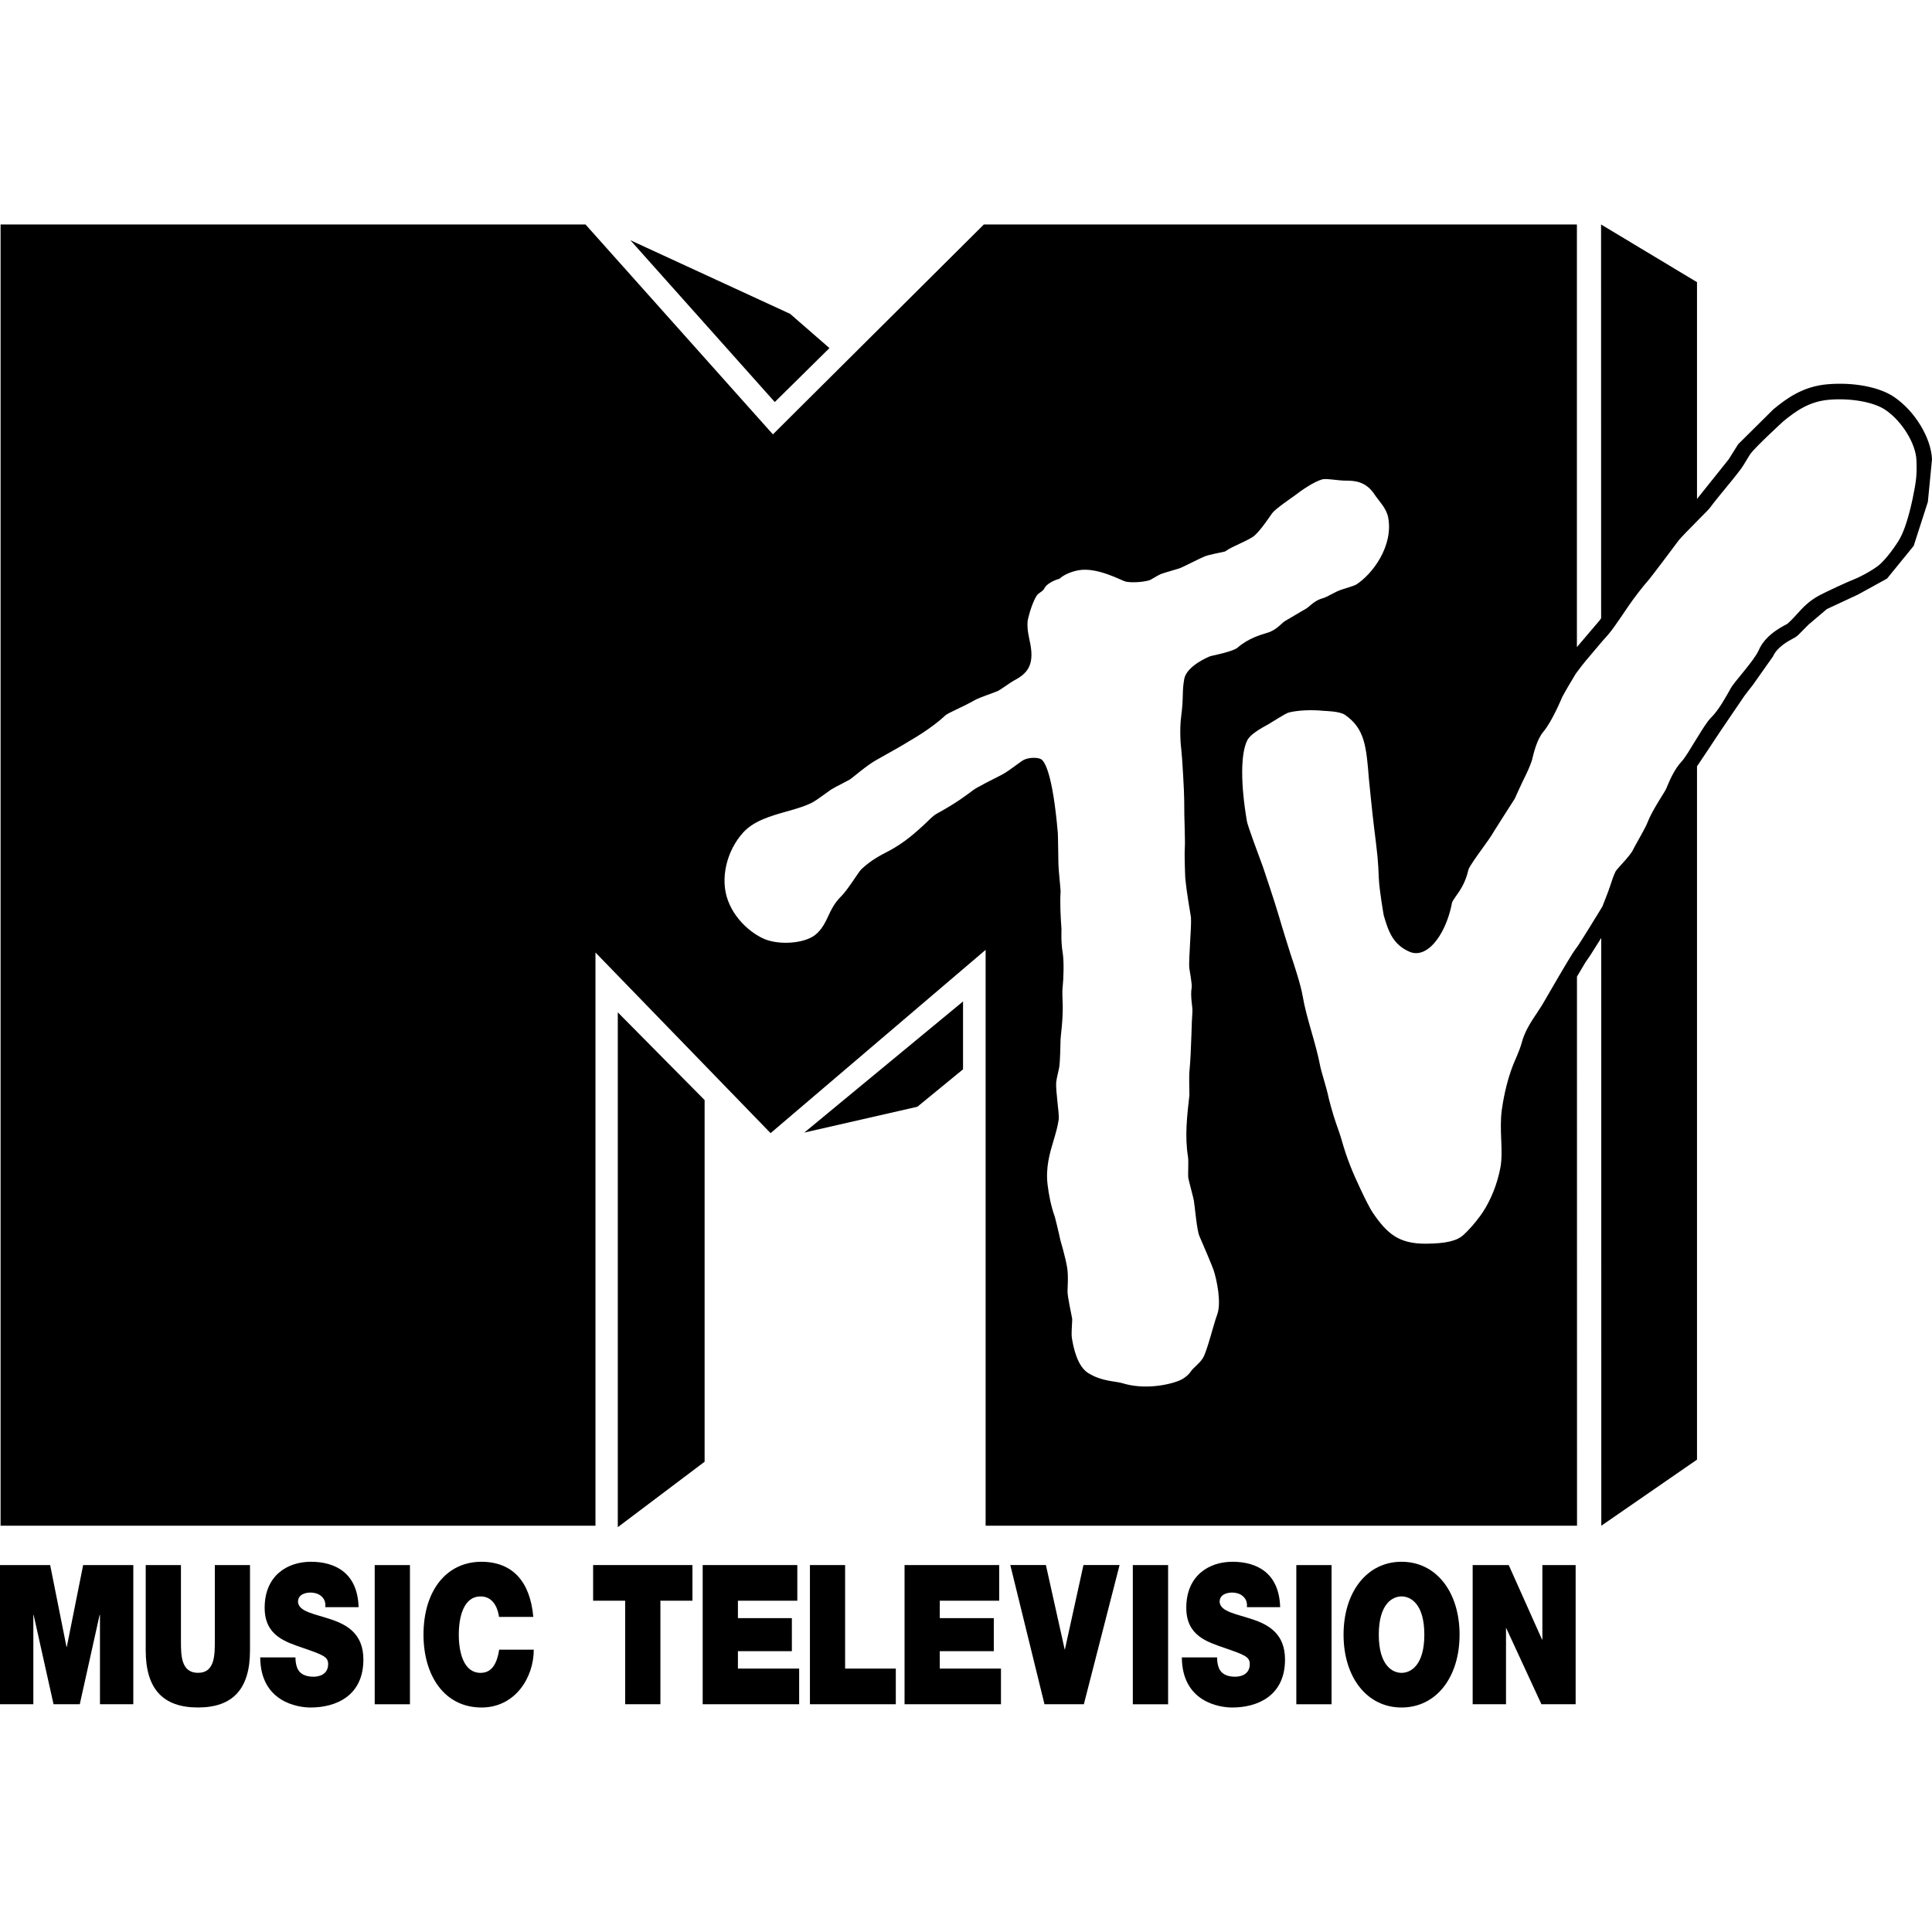 <?xml version="1.0" encoding="UTF-8" standalone="no"?>
<!-- Created with Inkscape (http://www.inkscape.org/) -->

<svg
   xmlns:dc="http://purl.org/dc/elements/1.1/"
   xmlns:cc="http://creativecommons.org/ns#"
   xmlns:rdf="http://www.w3.org/1999/02/22-rdf-syntax-ns#"
   xmlns:svg="http://www.w3.org/2000/svg"
   xmlns="http://www.w3.org/2000/svg"
   xmlns:sodipodi="http://sodipodi.sourceforge.net/DTD/sodipodi-0.dtd"
   xmlns:inkscape="http://www.inkscape.org/namespaces/inkscape"
   width="1066.667"
   height="1066.667"
   id="svg2"
   sodipodi:version="0.32"
   inkscape:version="0.92.5 (2060ec1f9f, 2020-04-08)"
   version="1.0"
   inkscape:output_extension="org.inkscape.output.svg.inkscape"
   sodipodi:docname="de-MTV.svg">
  <defs
     id="defs80" />
  <sodipodi:namedview
     pagecolor="#ffffff"
     bordercolor="#666666"
     borderopacity="1"
     objecttolerance="10"
     gridtolerance="10"
     guidetolerance="10"
     inkscape:pageopacity="0"
     inkscape:pageshadow="2"
     inkscape:window-width="1920"
     inkscape:window-height="1019"
     id="namedview78"
     showgrid="false"
     inkscape:zoom="0.78562494"
     inkscape:cx="533.33337"
     inkscape:cy="533.33337"
     inkscape:window-x="0"
     inkscape:window-y="0"
     inkscape:window-maximized="1"
     inkscape:current-layer="layer1" />
  <g
     inkscape:label="Layer 1"
     inkscape:groupmode="layer"
     id="layer1"
     transform="translate(-12.594,693.03)">
    <g
       id="g882"
       transform="translate(1.0779437e-5,-5.941)">
      <g
         clip-path="none"
         transform="matrix(32.697,0,0,-32.697,353.679,-128.167)"
         id="g19319">
        <path
           inkscape:connector-curvature="0"
           style="fill:#000000;fill-rule:nonzero;stroke:none"
           d="m 0,0 v -8.693 l 1.466,1.105 v 6.107 z"
           id="path19321" />
      </g>
      <g
         clip-path="none"
         transform="matrix(32.697,0,0,-32.697,456.662,-61.795)"
         id="g19323">
        <path
           inkscape:connector-curvature="0"
           style="fill:#000000;fill-rule:nonzero;stroke:none"
           d="M 0,0 1.909,0.436 2.68,1.068 v 1.146 z"
           id="path19325" />
      </g>
      <g
         clip-path="none"
         transform="matrix(32.697,0,0,-32.697,448.824,-513.811)"
         id="g19327">
        <path
           inkscape:connector-curvature="0"
           style="fill:#000000;fill-rule:nonzero;stroke:none"
           d="m 0,0 -2.697,1.243 2.438,-2.732 0.923,0.911 z"
           id="path19329" />
      </g>
      <g
         clip-path="none"
         transform="matrix(32.697,0,0,-32.697,12.594,176.991)"
         id="g19331">
        <path
           inkscape:connector-curvature="0"
           style="fill:#000000;fill-rule:nonzero;stroke:none"
           d="M 0,0 H 0.847 L 1.123,-1.382 H 1.128 L 1.404,0 H 2.251 V -2.35 H 1.688 v 1.508 H 1.682 L 1.347,-2.35 H 0.904 L 0.568,-0.842 H 0.563 V -2.35 H 0 Z"
           id="path19333" />
      </g>
      <g
         id="g19337"
         transform="matrix(32.697,0,0,-32.697,150.621,224.1)">
        <path
           inkscape:connector-curvature="0"
           id="path19339"
           d="m 0,0 c 0,-0.652 -0.29,-0.964 -0.879,-0.964 -0.589,0 -0.882,0.312 -0.882,0.964 v 1.441 h 0.595 V 0.16 c 0,-0.24 0,-0.539 0.289,-0.539 0.283,0 0.283,0.299 0.283,0.539 V 1.441 H 0 Z"
           style="fill:#000000;fill-rule:nonzero;stroke:none" />
      </g>
      <g
         id="g19341"
         transform="matrix(32.697,0,0,-32.697,175.716,227.975)">
        <path
           inkscape:connector-curvature="0"
           id="path19343"
           d="m 0,0 c 0,-0.059 0.008,-0.112 0.022,-0.155 0.043,-0.141 0.173,-0.171 0.284,-0.171 0.097,0 0.246,0.039 0.246,0.214 0,0.121 -0.083,0.154 -0.417,0.269 -0.305,0.106 -0.655,0.208 -0.655,0.682 0,0.542 0.383,0.776 0.78,0.776 0.419,0 0.79,-0.194 0.806,-0.767 H 0.504 C 0.514,0.937 0.482,0.996 0.433,1.037 0.384,1.078 0.316,1.095 0.257,1.095 0.176,1.095 0.043,1.069 0.043,0.937 0.054,0.77 0.33,0.734 0.603,0.641 0.877,0.549 1.147,0.394 1.147,-0.036 c 0,-0.613 -0.462,-0.81 -0.892,-0.81 -0.22,0 -0.845,0.096 -0.85,0.846 z"
           style="fill:#000000;fill-rule:nonzero;stroke:none" />
      </g>
      <path
         inkscape:connector-curvature="0"
         id="path19345"
         d="m 219.471,177.004 h 19.455 v 76.838 h -19.455 z"
         style="fill:#000000;fill-rule:nonzero;stroke:none;stroke-width:2.504" />
      <g
         id="g19347"
         transform="matrix(32.697,0,0,-32.697,288.099,205.61)">
        <path
           inkscape:connector-curvature="0"
           id="path19349"
           d="m 0,0 c -0.011,0.086 -0.065,0.346 -0.312,0.346 -0.278,0 -0.367,-0.33 -0.367,-0.646 0,-0.315 0.089,-0.645 0.367,-0.645 0.201,0 0.28,0.172 0.315,0.392 h 0.584 c 0,-0.474 -0.316,-0.977 -0.882,-0.977 -0.625,0 -0.98,0.536 -0.98,1.23 0,0.74 0.385,1.231 0.98,1.231 C 0.236,0.928 0.527,0.589 0.579,0 Z"
           style="fill:#000000;fill-rule:nonzero;stroke:none" />
      </g>
      <g
         id="g19351"
         transform="matrix(32.697,0,0,-32.697,357.75,196.671)">
        <path
           inkscape:connector-curvature="0"
           id="path19353"
           d="M 0,0 H -0.541 V 0.602 H 1.136 V 0 H 0.595 V -1.748 H 0 Z"
           style="fill:#000000;fill-rule:nonzero;stroke:none" />
      </g>
      <g
         id="g19355"
         transform="matrix(32.697,0,0,-32.697,400.547,176.991)">
        <path
           inkscape:connector-curvature="0"
           id="path19357"
           d="M 0,0 H 1.598 V -0.602 H 0.595 V -0.896 H 1.506 V -1.454 H 0.595 V -1.748 H 1.629 V -2.35 H 0 Z"
           style="fill:#000000;fill-rule:nonzero;stroke:none" />
      </g>
      <g
         id="g19359"
         transform="matrix(32.697,0,0,-32.697,459.764,176.991)">
        <path
           inkscape:connector-curvature="0"
           id="path19361"
           d="M 0,0 H 0.594 V -1.748 H 1.45 V -2.35 H 0 Z"
           style="fill:#000000;fill-rule:nonzero;stroke:none" />
      </g>
      <g
         id="g19363"
         transform="matrix(32.697,0,0,-32.697,512.001,176.991)">
        <path
           inkscape:connector-curvature="0"
           id="path19365"
           d="M 0,0 H 1.598 V -0.602 H 0.595 V -0.896 H 1.507 V -1.454 H 0.595 V -1.748 H 1.628 V -2.35 H 0 Z"
           style="fill:#000000;fill-rule:nonzero;stroke:none" />
      </g>
      <g
         id="g19367"
         transform="matrix(32.697,0,0,-32.697,611.001,253.819)">
        <path
           inkscape:connector-curvature="0"
           id="path19369"
           d="m 0,0 h -0.665 l -0.577,2.35 h 0.601 l 0.317,-1.425 h 0.004 l 0.313,1.425 h 0.61 z"
           style="fill:#000000;fill-rule:nonzero;stroke:none" />
      </g>
      <path
         inkscape:connector-curvature="0"
         id="path19371"
         d="m 638.025,177.004 h 19.487 v 76.838 H 638.025 Z"
         style="fill:#000000;fill-rule:nonzero;stroke:none;stroke-width:2.504" />
      <g
         id="g19373"
         transform="matrix(32.697,0,0,-32.697,684.55,227.975)">
        <path
           inkscape:connector-curvature="0"
           id="path19375"
           d="m 0,0 c 0,-0.059 0.008,-0.112 0.022,-0.155 0.043,-0.141 0.173,-0.171 0.284,-0.171 0.097,0 0.246,0.039 0.246,0.214 0,0.121 -0.085,0.154 -0.417,0.269 -0.305,0.106 -0.655,0.208 -0.655,0.682 0,0.542 0.382,0.776 0.78,0.776 0.419,0 0.789,-0.194 0.805,-0.767 H 0.503 C 0.514,0.937 0.481,0.996 0.432,1.037 0.384,1.078 0.316,1.095 0.257,1.095 0.176,1.095 0.043,1.069 0.043,0.937 0.054,0.77 0.33,0.734 0.603,0.641 0.877,0.549 1.147,0.394 1.147,-0.036 c 0,-0.613 -0.463,-0.81 -0.892,-0.81 -0.22,0 -0.845,0.096 -0.85,0.846 z"
           style="fill:#000000;fill-rule:nonzero;stroke:none" />
      </g>
      <path
         inkscape:connector-curvature="0"
         id="path19377"
         d="m 728.302,177.004 h 19.455 v 76.838 h -19.455 z"
         style="fill:#000000;fill-rule:nonzero;stroke:none;stroke-width:2.504" />
      <g
         id="g19379"
         transform="matrix(32.697,0,0,-32.697,786.388,175.166)">
        <path
           inkscape:connector-curvature="0"
           id="path19381"
           d="m 0,0 c 0.588,0 0.98,-0.514 0.98,-1.231 0,-0.717 -0.392,-1.23 -0.98,-1.23 -0.586,0 -0.979,0.513 -0.979,1.23 C -0.979,-0.514 -0.586,0 0,0 m 0,-1.876 c 0.152,0 0.385,0.122 0.385,0.645 0,0.523 -0.233,0.646 -0.385,0.646 -0.151,0 -0.384,-0.123 -0.384,-0.646 0,-0.523 0.233,-0.645 0.384,-0.645"
           style="fill:#000000;fill-rule:nonzero;stroke:none" />
      </g>
      <g
         id="g19383"
         transform="matrix(32.697,0,0,-32.697,825.66,176.991)">
        <path
           inkscape:connector-curvature="0"
           id="path19385"
           d="M 0,0 H 0.609 L 1.171,-1.257 H 1.177 V 0 H 1.739 V -2.35 H 1.161 L 0.568,-1.067 H 0.563 V -2.35 H 0 Z"
           style="fill:#000000;fill-rule:nonzero;stroke:none" />
      </g>
      <g
         id="g19391"
         transform="matrix(32.697,0,0,-32.697,1058.302,-467.934)">
        <path
           inkscape:connector-curvature="0"
           id="path19393"
           d="m 0,0 c -0.246,0.168 -0.687,0.252 -1.123,0.214 -0.415,-0.035 -0.691,-0.238 -0.918,-0.426 0.003,0.002 -0.591,-0.586 -0.591,-0.586 l -0.159,-0.254 c -0.002,-0.003 -0.53,-0.663 -0.53,-0.663 0,0 -0.005,-0.006 -0.006,-0.007 v 3.66 l -1.62,0.974 0.001,-6.648 -0.021,-0.032 -0.388,-0.456 v 7.136 h -10.014 l -3.562,-3.544 -3.164,3.544 h -9.877 V -19.06 h 10.045 v 9.679 l 2.957,-3.05 3.631,3.095 v -9.724 h 9.986 l -0.001,9.272 c 0.078,0.133 0.142,0.239 0.142,0.239 10e-4,0.003 0.085,0.124 0.085,0.124 0.005,0.006 0.09,0.142 0.183,0.29 l 0.001,-9.925 1.616,1.116 v 11.707 c 0.071,0.106 0.177,0.264 0.177,0.264 0.015,0.025 0.249,0.375 0.249,0.375 0,10e-4 0.372,0.547 0.372,0.547 0.004,0.009 0.142,0.184 0.142,0.184 l 0.344,0.487 c 0.068,0.157 0.262,0.261 0.336,0.3 l 0.035,0.019 0.047,0.034 0.179,0.181 c 0.003,0.004 0.311,0.264 0.311,0.264 l 0.526,0.245 0.491,0.27 c 0.002,0.001 0.45,0.553 0.45,0.553 l 0.239,0.742 c 0.001,0.001 0.07,0.719 0.07,0.719 C 0.626,-0.688 0.35,-0.236 0,0 m -12.033,-5.976 c 0.011,-0.07 0.049,-0.72 0.047,-0.827 -0.002,-0.322 0.02,-0.677 0.01,-0.82 -0.008,-0.109 0.007,-0.485 0.007,-0.485 0.027,-0.297 0.091,-0.622 0.097,-0.68 0.013,-0.152 -0.044,-0.729 -0.027,-0.86 0.002,-0.027 0.049,-0.268 0.039,-0.325 -0.026,-0.15 0.018,-0.331 0.013,-0.399 -0.008,-0.119 -0.013,-0.255 -0.017,-0.4 -0.008,-0.215 -0.015,-0.437 -0.035,-0.631 -0.006,-0.049 10e-4,-0.388 10e-4,-0.388 -0.039,-0.341 -0.081,-0.693 -0.023,-1.046 0.011,-0.071 -0.003,-0.304 0.003,-0.345 0.009,-0.053 0.084,-0.327 0.095,-0.387 0.016,-0.09 0.05,-0.507 0.095,-0.603 0.044,-0.097 0.223,-0.522 0.239,-0.573 0.053,-0.161 0.134,-0.549 0.061,-0.747 -0.069,-0.187 -0.173,-0.632 -0.246,-0.743 -0.063,-0.097 -0.158,-0.154 -0.203,-0.224 -0.043,-0.065 -0.128,-0.125 -0.199,-0.153 -0.22,-0.086 -0.61,-0.146 -0.948,-0.043 -0.137,0.041 -0.344,0.028 -0.577,0.169 -0.19,0.115 -0.255,0.43 -0.282,0.599 -0.013,0.079 0.01,0.29 0.005,0.323 -0.006,0.048 -0.078,0.36 -0.078,0.46 -0.001,0.05 0.017,0.261 -0.006,0.4 -0.029,0.179 -0.116,0.47 -0.116,0.47 -0.024,0.119 -0.088,0.377 -0.091,0.385 -0.069,0.193 -0.103,0.381 -0.123,0.541 -0.037,0.294 0.036,0.539 0.101,0.756 0.037,0.125 0.072,0.242 0.087,0.36 0.01,0.085 -0.056,0.488 -0.043,0.623 0.004,0.055 0.049,0.23 0.051,0.253 0.017,0.114 0.021,0.418 0.022,0.465 10e-4,0.061 0.042,0.317 0.037,0.582 -0.002,0.104 -0.013,0.212 0,0.321 0.013,0.116 0.023,0.412 0.001,0.549 -0.035,0.209 -0.021,0.396 -0.022,0.405 -0.015,0.219 -0.028,0.449 -0.015,0.645 0.002,0.031 -0.036,0.363 -0.037,0.466 -0.002,0.065 -0.006,0.472 -0.01,0.52 -0.087,1.013 -0.224,1.207 -0.279,1.244 -0.055,0.036 -0.204,0.034 -0.289,-0.006 -0.065,-0.03 -0.234,-0.177 -0.377,-0.254 -0.14,-0.074 -0.401,-0.198 -0.49,-0.264 -0.103,-0.078 -0.272,-0.209 -0.601,-0.389 -0.083,-0.045 -0.146,-0.122 -0.221,-0.19 -0.109,-0.096 -0.313,-0.302 -0.643,-0.469 -0.162,-0.081 -0.306,-0.176 -0.422,-0.289 -0.048,-0.048 -0.225,-0.344 -0.339,-0.455 -0.111,-0.106 -0.181,-0.255 -0.201,-0.301 -0.058,-0.124 -0.121,-0.263 -0.243,-0.354 -0.189,-0.141 -0.601,-0.167 -0.85,-0.063 -0.159,0.066 -0.476,0.279 -0.614,0.648 -0.139,0.368 -0.023,0.84 0.252,1.146 0.181,0.201 0.463,0.282 0.737,0.359 0.169,0.048 0.33,0.094 0.454,0.163 0.061,0.034 0.256,0.18 0.297,0.207 0.062,0.041 0.283,0.148 0.326,0.176 0.04,0.027 0.273,0.23 0.429,0.318 0.258,0.144 0.463,0.26 0.584,0.336 0,0 0.355,0.2 0.585,0.418 0.052,0.05 0.273,0.132 0.515,0.269 0.061,0.035 0.314,0.12 0.378,0.148 0.044,0.021 0.22,0.15 0.272,0.177 0.227,0.118 0.341,0.259 0.277,0.61 -0.023,0.122 -0.06,0.246 -0.047,0.393 0.004,0.036 0.056,0.257 0.14,0.409 0.042,0.078 0.108,0.076 0.145,0.148 0.037,0.074 0.167,0.136 0.253,0.158 0.06,0.058 0.184,0.12 0.329,0.145 0.318,0.053 0.727,-0.18 0.786,-0.192 0.112,-0.025 0.302,-0.008 0.402,0.021 0.02,0.004 0.15,0.089 0.198,0.107 0.064,0.024 0.269,0.08 0.311,0.095 0.063,0.022 0.355,0.175 0.429,0.203 0.076,0.029 0.252,0.061 0.339,0.081 0.139,0.099 0.4,0.184 0.5,0.27 0.113,0.099 0.266,0.336 0.298,0.378 0.059,0.078 0.347,0.272 0.388,0.303 0.094,0.074 0.309,0.225 0.455,0.267 0.07,0.02 0.275,-0.022 0.4,-0.021 0.14,0 0.336,-0.008 0.484,-0.232 0.074,-0.113 0.198,-0.228 0.23,-0.384 0.096,-0.487 -0.268,-0.97 -0.544,-1.142 -0.028,-0.017 -0.162,-0.056 -0.244,-0.083 -0.115,-0.038 -0.232,-0.122 -0.31,-0.143 -0.155,-0.041 -0.231,-0.149 -0.295,-0.183 -0.063,-0.033 -0.277,-0.165 -0.346,-0.203 -0.053,-0.028 -0.14,-0.152 -0.297,-0.198 -0.106,-0.032 -0.327,-0.095 -0.503,-0.25 -0.073,-0.064 -0.37,-0.125 -0.455,-0.144 -0.032,-0.008 -0.411,-0.168 -0.449,-0.39 -0.04,-0.233 -0.007,-0.295 -0.051,-0.629 -0.027,-0.208 -0.013,-0.453 0.004,-0.582 M 0.314,-1.718 C 0.285,-1.854 0.209,-2.19 0.101,-2.387 0.054,-2.474 -0.133,-2.75 -0.275,-2.856 -0.413,-2.958 -0.613,-3.059 -0.697,-3.089 -0.775,-3.117 -1.157,-3.295 -1.26,-3.35 c -0.185,-0.1 -0.284,-0.212 -0.381,-0.319 -0.05,-0.056 -0.099,-0.108 -0.158,-0.16 -0.023,-0.02 -0.362,-0.159 -0.485,-0.446 -0.075,-0.174 -0.413,-0.535 -0.47,-0.639 -0.084,-0.15 -0.208,-0.376 -0.332,-0.497 -0.037,-0.036 -0.077,-0.091 -0.119,-0.155 -0.039,-0.058 -0.079,-0.123 -0.122,-0.194 -0.012,-0.019 -0.022,-0.035 -0.034,-0.054 -0.08,-0.132 -0.17,-0.282 -0.222,-0.337 -0.129,-0.139 -0.204,-0.319 -0.265,-0.466 -0.024,-0.057 -0.236,-0.36 -0.316,-0.571 -0.035,-0.095 -0.219,-0.403 -0.239,-0.45 -0.039,-0.099 -0.276,-0.329 -0.299,-0.374 -0.034,-0.069 -0.065,-0.163 -0.097,-0.261 -0.028,-0.089 -0.101,-0.264 -0.126,-0.332 -0.031,-0.051 -0.071,-0.116 -0.113,-0.185 -0.002,-0.003 -0.003,-0.005 -0.005,-0.007 -0.031,-0.051 -0.062,-0.102 -0.095,-0.155 -0.074,-0.12 -0.149,-0.238 -0.198,-0.314 -0.033,-0.042 -0.066,-0.091 -0.095,-0.135 -0.047,-0.069 -0.391,-0.656 -0.47,-0.796 -0.035,-0.064 -0.078,-0.128 -0.122,-0.195 -0.105,-0.157 -0.213,-0.318 -0.265,-0.517 -0.033,-0.124 -0.128,-0.329 -0.135,-0.347 -0.135,-0.332 -0.187,-0.689 -0.201,-0.79 -0.021,-0.165 -0.016,-0.332 -0.009,-0.492 0.007,-0.173 0.013,-0.337 -0.015,-0.482 -0.052,-0.269 -0.157,-0.534 -0.296,-0.746 -0.037,-0.058 -0.168,-0.237 -0.323,-0.381 -0.113,-0.105 -0.298,-0.148 -0.637,-0.151 -0.459,-0.002 -0.656,0.168 -0.9,0.527 -0.04,0.058 -0.118,0.209 -0.213,0.412 -0.122,0.259 -0.222,0.496 -0.309,0.808 -0.027,0.094 -0.065,0.198 -0.1,0.299 -0.04,0.11 -0.126,0.42 -0.133,0.471 -0.008,0.051 -0.116,0.412 -0.123,0.447 -0.042,0.221 -0.1,0.426 -0.157,0.624 -0.058,0.204 -0.113,0.397 -0.147,0.596 -0.033,0.191 -0.135,0.5 -0.21,0.724 0,0 -0.144,0.457 -0.19,0.62 -0.063,0.221 -0.269,0.831 -0.269,0.831 -0.077,0.208 -0.259,0.696 -0.272,0.774 -0.108,0.634 -0.107,1.145 0.007,1.368 0.051,0.102 0.226,0.199 0.367,0.277 0.047,0.027 0.279,0.177 0.329,0.19 0.144,0.039 0.385,0.051 0.588,0.03 0.027,-0.003 0.276,-0.005 0.366,-0.069 0.335,-0.233 0.359,-0.534 0.403,-1.081 0,0 0.058,-0.588 0.086,-0.809 0.02,-0.163 0.042,-0.332 0.059,-0.499 0.011,-0.115 0.017,-0.241 0.022,-0.362 0.009,-0.219 0.084,-0.637 0.084,-0.637 0.075,-0.251 0.147,-0.49 0.441,-0.614 0.08,-0.033 0.171,-0.027 0.257,0.021 0.201,0.107 0.384,0.433 0.454,0.809 0.004,0.021 0.034,0.064 0.063,0.106 0.07,0.097 0.165,0.231 0.214,0.451 0.015,0.055 0.15,0.241 0.23,0.352 0.082,0.113 0.158,0.219 0.203,0.299 0.015,0.027 0.349,0.548 0.349,0.548 0,0 0.129,0.287 0.184,0.394 0.055,0.109 0.103,0.239 0.108,0.261 0.027,0.112 0.082,0.347 0.192,0.477 0.15,0.177 0.313,0.575 0.321,0.592 0.036,0.068 0.134,0.237 0.225,0.386 0.005,0.006 0.014,0.019 0.02,0.027 v 10e-4 c 0.002,0.002 0.005,0.006 0.007,0.008 0.04,0.053 0.092,0.123 0.132,0.171 l 0.288,0.341 c 0.059,0.064 0.118,0.13 0.171,0.202 0.056,0.074 0.175,0.249 0.28,0.404 0.064,0.097 0.249,0.338 0.306,0.398 0.056,0.058 0.476,0.623 0.541,0.709 0.027,0.035 0.199,0.21 0.303,0.315 0,0.001 10e-4,0.001 10e-4,0.002 0.144,0.145 0.197,0.198 0.216,0.223 0.084,0.113 0.175,0.223 0.263,0.33 0.088,0.107 0.178,0.216 0.264,0.331 0.038,0.048 0.135,0.222 0.161,0.256 0.091,0.12 0.536,0.531 0.549,0.542 0.207,0.171 0.436,0.338 0.772,0.367 0.368,0.032 0.76,-0.038 0.954,-0.17 C 0.131,-0.405 0.366,-0.785 0.378,-1.064 0.39,-1.332 0.37,-1.441 0.314,-1.718"
           style="fill:#000000;fill-rule:nonzero;stroke:none" />
      </g>
    </g>
  </g>
</svg>
